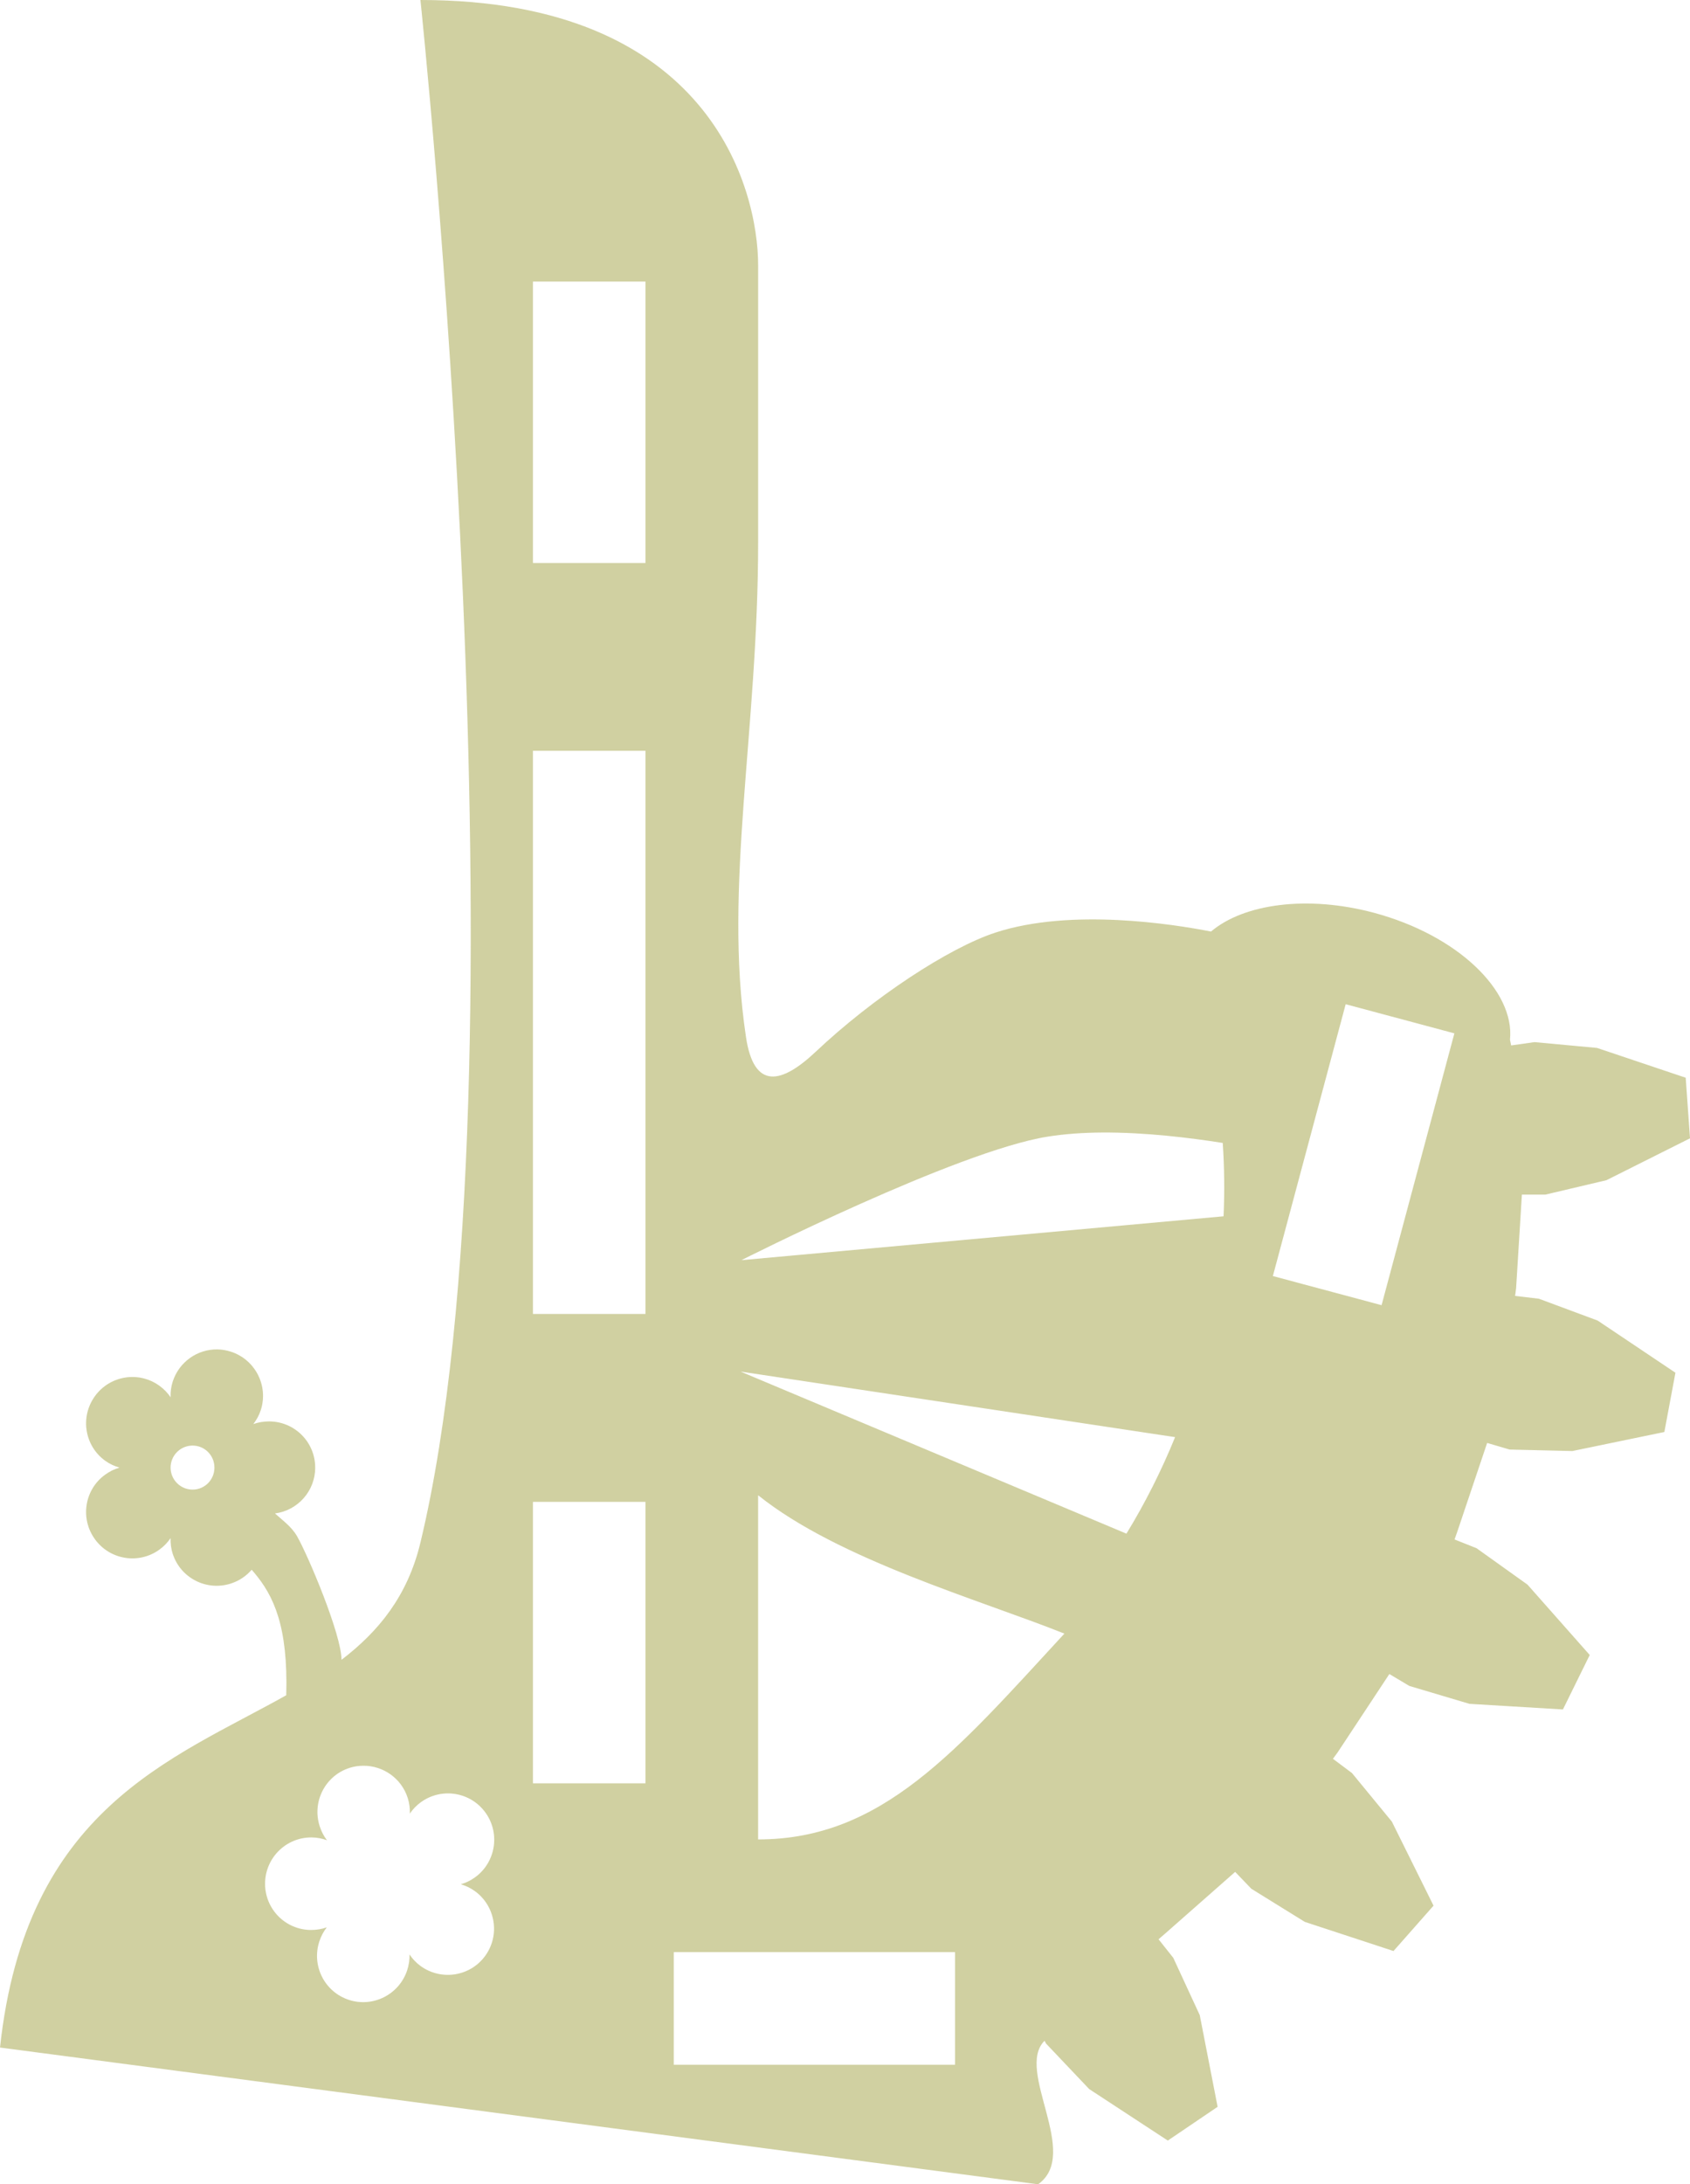 <?xml version="1.0" encoding="UTF-8" standalone="no"?>
<!-- Created with Inkscape (http://www.inkscape.org/) -->

<svg
   xmlns:dc="http://purl.org/dc/elements/1.1/"
   xmlns:cc="http://creativecommons.org/ns#"
   xmlns:rdf="http://www.w3.org/1999/02/22-rdf-syntax-ns#"
   xmlns:svg="http://www.w3.org/2000/svg"
   xmlns="http://www.w3.org/2000/svg"
   xmlns:sodipodi="http://sodipodi.sourceforge.net/DTD/sodipodi-0.dtd"
   xmlns:inkscape="http://www.inkscape.org/namespaces/inkscape"
   width="319.188"
   height="412.312"
   id="svg2"
   version="1.1"
   inkscape:version="0.48.5 r10040"
   sodipodi:docname="aufsteller-scheiden-2.svg">
  <sodipodi:namedview
     id="base"
     pagecolor="#ffffff"
     bordercolor="#666666"
     borderopacity="1.0"
     inkscape:pageopacity="0.0"
     inkscape:pageshadow="2"
     inkscape:zoom="1"
     inkscape:cx="-64.782901"
     inkscape:cy="201.25569"
     inkscape:document-units="mm"
     inkscape:current-layer="layer3"
     showgrid="false"
     inkscape:window-width="1367"
     inkscape:window-height="855"
     inkscape:window-x="0"
     inkscape:window-y="44"
     inkscape:window-maximized="0"
     inkscape:object-nodes="true"
     inkscape:snap-midpoints="true"
     inkscape:snap-object-midpoints="true"
     inkscape:snap-smooth-nodes="false"
     showguides="true"
     inkscape:guide-bbox="true"
     inkscape:object-paths="true"
     inkscape:snap-intersection-paths="true"
     inkscape:snap-nodes="true"
     fit-margin-top="0"
     fit-margin-left="0"
     fit-margin-right="0"
     fit-margin-bottom="0"
     units="mm">
    <sodipodi:guide
       orientation="0,1"
       position="1426.868,769.298"
       id="guide4510" />
    <sodipodi:guide
       orientation="0,1"
       position="1405.609,608.333"
       id="guide4516" />
    <sodipodi:guide
       orientation="0,1"
       position="1293.609,166.297"
       id="guide4518" />
    <sodipodi:guide
       orientation="1,0"
       position="1426.873,219.422"
       id="guide4637" />
  </sodipodi:namedview>
  <defs
     id="defs4">
    <inkscape:path-effect
       effect="spiro"
       id="path-effect4528"
       is_visible="true" />
    <inkscape:path-effect
       effect="spiro"
       id="path-effect4454"
       is_visible="true" />
    <inkscape:path-effect
       effect="spiro"
       id="path-effect4446"
       is_visible="true" />
    <inkscape:path-effect
       effect="spiro"
       id="path-effect4442"
       is_visible="true" />
  </defs>
  <g
     id="layer1"
     inkscape:groupmode="layer"
     inkscape:label="Layer 1"
     style="display:none"
     transform="translate(845.265,-457.766)">
    <path
       style="fill:#808000;fill-opacity:0.37;stroke:none"
       d="m 249.062,-61.562 -5.281,12.594 -1.5,9.094 0.25,3.375 -1.156,0.125 -13.562,1.812 -0.625,-3.312 -3.812,-8.375 -8.344,-10.844 -8.469,2.312 -1.875,13.5 0.906,9.156 1.125,3.25 -1.062,0.438 -12.656,5.219 -1.469,-3.094 -5.812,-7.094 -10.844,-8.219 -7.688,4.344 1.75,13.562 3.219,8.594 1.938,2.844 -0.906,0.688 L 158.281,-1.25 156.094,-3.844 148.656,-9.188 136,-14.375 129.75,-8.156 134.969,4.5 l 5.312,7.469 2.625,2.219 -0.719,0.906 -4.375,8.844 L 135.031,22 126.438,18.812 112.875,17.031 108.5,24.688 l 8.25,10.875 7.062,5.812 3.156,1.531 L 126.5,43.938 121.219,56.594 118,55.438 l -9.125,-0.906 -13.5,1.812 -2.312,8.531 10.844,8.375 8.344,3.75 3.406,0.656 -0.188,1.156 -1.812,13.625 -3.406,-0.312 -9.062,1.531 -12.594,5.25 0,8.781 12.594,5.281 9.062,1.5 3.469,-0.219 0.125,1.156 1.75,13.562 -3.344,0.594 -8.344,3.812 -10.844,8.375 2.312,8.469 13.5,1.875 9.125,-0.969 3.281,-1.156 0.438,1.156 5.188,12.656 -3.094,1.438 -7.062,5.812 -8.25,10.844 2.25,3.938 c -6.285,6.067 -11.492,11.789 -15.781,17.25 6.6e-4,-0.083 0,-0.167 0,-0.25 0,-17.016 -13.797,-30.812 -30.812,-30.812 -17.016,0 -30.812,13.797 -30.812,30.812 0,17.016 13.797,30.812 30.812,30.812 5.954,0 11.506,-1.669 16.219,-4.594 -3.61,11.288 -3.441,21.663 -2.062,30.5 1.838,11.783 4.894,20.985 4.625,30.75 -0.252,9.169 -2.924,19.559 -13.531,34.5 -3.569,0.045 -7.175,0.094 -10.844,0.094 l 0,42.312 -21.25,0 0,53.125 21.25,0 0,177.188 -21.25,0 0,53.156 21.25,0 0,53.125 0,10 389.781,0 0,-10 0,-141.719 21.25,0 0,-53.156 0,-53.156 -21.25,0 0,-31.719 c -112.269,0 -76.758,-55.218 -177.219,-87.406 l 1.062,-18.281 26.375,-17.344 10,13.875 11.094,-7.875 -7.156,-5.344 -4.656,2.5 -4.812,-6.094 34.469,-22.656 -0.25,1.875 2.375,1.375 3.312,-2.531 1.781,-2.188 0.469,-0.938 0.312,0.125 3.875,1.625 -0.344,0.969 -0.281,2.812 0.562,4.125 2.594,0.719 2.562,-3.312 1.188,-2.562 0.188,-1.031 0.344,0.031 4.156,0.562 -0.062,1.031 0.438,2.812 1.625,3.812 2.688,0 1.625,-3.812 0.469,-2.812 -0.094,-1.031 0.344,-0.062 4.156,-0.531 0.188,1.031 1.188,2.562 2.562,3.312 2.594,-0.719 0.562,-4.125 -0.281,-2.812 -0.344,-1 0.344,-0.125 3.875,-1.594 0.438,0.938 1.781,2.188 3.312,2.531 2.375,-1.375 -0.562,-4.125 -1,-2.625 -0.594,-0.875 0.312,-0.219 3.344,-2.562 0.656,0.812 2.281,1.625 3.875,1.594 1.906,-1.906 -1.594,-3.875 -1.625,-2.281 -0.812,-0.688 0.25,-0.281 2.562,-3.344 0.844,0.594 2.625,1 4.156,0.531 1.344,-2.344 -2.531,-3.312 -2.188,-1.781 -0.938,-0.469 0.156,-0.312 1.594,-3.875 1,0.344 2.781,0.281 4.156,-0.562 0.688,-2.594 -3.312,-2.562 -2.562,-1.188 -1.031,-0.188 0.062,-0.344 0.531,-4.188 1.062,0.094 2.781,-0.438 3.844,-1.625 0,-2.688 -3.844,-1.625 -2.781,-0.469 -1.062,0.094 -0.031,-0.375 -0.562,-4.156 1.031,-0.188 2.562,-1.156 3.312,-2.562 -0.688,-2.625 -4.156,-0.531 -2.781,0.281 -1,0.344 -0.156,-0.344 -1.594,-3.875 0.938,-0.438 2.188,-1.781 2.531,-3.344 -1.344,-2.344 -4.156,0.531 -2.625,1 -0.875,0.594 -0.219,-0.281 -2.562,-3.344 0.812,-0.656 1.625,-2.281 1.594,-3.875 -1.906,-1.906 -3.875,1.594 -2.281,1.625 -0.688,0.781 -0.281,-0.219 -3.344,-2.562 0.594,-0.844 1,-2.625 0.562,-4.156 -2.375,-1.344 -3.312,2.531 -1.781,2.156 L 382.188,195.5 381.875,195.344 378,193.75 l 0.344,-1 0.281,-2.781 -0.406,-3 2.25,0.844 13.5,1.75 4.438,-7.688 -8.25,-10.844 -7.125,-5.812 -3.094,-1.5 0.469,-1.031 5.281,-12.656 3.219,1.094 9.125,0.969 13.5,-1.875 2.312,-8.469 L 403,133.375 l -8.344,-3.812 -3.406,-0.656 0.188,-1.094 3.812,-11.625 3.406,0.281 9.062,-1.5 12.594,-5.281 0,-8.781 -12.594,-5.25 -9.062,-1.531 -3.469,0.25 -0.125,-1.156 -3.75,-15.562 L 394.656,77 403,73.25 l 10.844,-8.375 -2.312,-8.531 -13.5,-1.812 -9.125,0.906 L 385.625,56.594 385.188,55.5 380,42.844 l 3.031,-1.469 7.125,-5.812 8.25,-10.875 -4.438,-7.656 -13.5,1.781 L 371.875,22 369.031,23.938 368.375,23.031 360,12.125 362.625,9.969 367.938,2.5 l 5.219,-12.656 -6.25,-6.219 -12.656,5.188 -7.438,5.344 -2.25,2.594 -0.906,-0.719 -10.906,-8.344 1.938,-2.812 3.281,-8.594 1.75,-13.562 -7.688,-4.344 -10.844,8.219 -5.812,7.094 -1.5,3.156 -1.031,-0.5 -12.656,-5.25 1.125,-3.219 0.906,-9.156 -1.875,-13.5 -8.469,-2.312 -8.344,10.844 -3.812,8.375 -0.688,3.375 -1.094,-0.188 -13.625,-1.812 0.312,-3.375 -1.5,-9.094 -5.281,-12.594 -8.781,0 z m 120.031,244.188 2.781,1.938 3.125,1.188 -2.094,2.688 -1.188,2.562 -0.188,1.031 -0.344,-0.062 -4.156,-0.562 0.094,-1.031 -0.469,-2.781 -0.5,-1.156 2.938,-3.812 z m -227.812,4.531 5.625,7.25 -2.625,2.25 -5.312,7.469 L 133.75,216.781 140,223 l 12.656,-5.188 7.438,-5.344 2.25,-2.594 0.906,0.719 10.844,8.344 -1.938,2.781 -3.219,8.625 -1.75,13.5 7.688,4.406 10.844,-8.219 5.812,-7.156 1.5,-3.094 1.031,0.5 12.656,5.25 -1.125,3.219 -0.906,9.094 1.875,13.562 8.469,2.281 8.344,-10.812 3.812,-8.375 0.688,-3.375 1.094,0.156 6.812,0.906 -26.969,80.688 c -11.348,-1.66 -33.722,-2.112 -47.188,-1.969 2.525,-7.27 4.095,-14.143 4.406,-20.781 0.478,-10.197 -2.754,-20.611 -10.594,-27.312 -7.84,-6.702 -18.502,-9.281 -31.312,-9.438 -9.348,-0.115 -10.125,1.089 -22.656,3.594 -0.817,-3.826 -1.635,-7.377 -2.156,-10.719 -1.467,-9.403 -1.569,-16.98 4.75,-28.656 5.512,-10.185 16.595,-23.377 37.219,-40.438 z m 172.625,42.625 1.125,2.344 -1.844,0.781 0,2.688 3.844,1.625 2.156,0.344 2,2.469 0.281,2.062 -1.031,0.188 -2.562,1.188 -3.312,2.531 0.688,2.625 4.156,0.562 2.781,-0.281 1,-0.375 0.156,0.375 1.594,3.875 -0.969,0.438 -2.156,1.781 -2.531,3.312 1.344,2.344 4.156,-0.531 2.625,-1 0.875,-0.594 0.219,0.312 2.562,3.312 -0.812,0.688 -1.625,2.281 -0.312,0.781 -54.969,32.469 3.344,-56.875 2.406,-0.312 0.625,3.312 3.812,8.375 8.344,10.812 8.469,-2.281 1.875,-13.562 -0.906,-9.094 -1.125,-3.281 1.062,-0.406 12.656,-5.281 z m -190.031,54.875 c 9.964,0.122 15.388,2.293 17.75,4.312 2.362,2.019 3.463,4.277 3.188,10.156 -0.252,5.378 -2.32,13.175 -6.281,22.469 -16.406,0.728 -24.279,1.834 -43.781,2.562 6.506,-12.299 9.164,-23.351 9.438,-33.281 0.026,-0.928 0.04,-1.848 0.031,-2.75 12.18,-2.483 12.088,-3.469 19.656,-3.469 z m -12.156,397.875 88.594,0 0,21.25 -88.594,0 0,-21.25 z m 194.906,0 88.562,0 0,21.25 -88.562,0 0,-21.25 z"
       id="rect2985"
       inkscape:connector-curvature="0" />
    <path
       style="fill:#808000;fill-opacity:0.37;stroke:none"
       d="m 560.344,314.031 c 0,0 21.38,202.131 0,291.188 -2.422,10.089 -7.9,16.774 -14.906,22.125 -0.228,-3.218 -0.653,-6.128 -1.281,-8.75 6.736,-4.935 11.68,-14.988 14.906,-29.969 -8.727,3.114 -14.586,10.4 -18.406,20.656 -1.08,-1.977 -2.308,-3.725 -3.625,-5.281 -1.366,-1.614 -2.774,-3.012 -4.156,-4.281 4.283,-0.559 7.594,-4.22 7.594,-8.656 0,-4.824 -3.895,-8.719 -8.719,-8.719 -1.033,0 -2.049,0.171 -2.969,0.5 0.598,-0.774 1.087,-1.641 1.406,-2.625 1.491,-4.588 -1.037,-9.541 -5.625,-11.031 -0.86,-0.28 -1.735,-0.427 -2.594,-0.438 -3.722,-0.047 -7.195,2.335 -8.406,6.062 -0.321,0.988 -0.437,1.987 -0.406,2.969 -0.552,-0.813 -1.252,-1.545 -2.094,-2.156 -3.903,-2.836 -9.352,-1.965 -12.188,1.938 -2.836,3.903 -1.997,9.352 1.906,12.188 0.843,0.612 1.773,1.039 2.719,1.312 -0.946,0.274 -1.876,0.731 -2.719,1.344 -3.903,2.836 -4.742,8.285 -1.906,12.188 2.836,3.903 8.285,4.773 12.188,1.938 0.841,-0.611 1.541,-1.343 2.094,-2.156 -0.031,0.981 0.085,1.981 0.406,2.969 1.491,4.588 6.412,7.085 11,5.594 1.574,-0.511 2.899,-1.427 3.906,-2.594 0.146,0.162 0.297,0.335 0.438,0.5 3.684,4.354 6.467,10.118 6.094,23.188 -21.596,12.13 -49.195,21.368 -54.062,66.5 L 677,726.344 c 8.138,-5.767 -4.401,-21.484 1.219,-27.094 l 0.281,0.531 8.156,8.594 14.844,9.719 9.406,-6.375 -3.375,-17.312 -5,-10.812 -2.781,-3.5 1.125,-0.969 13.344,-11.75 3.062,3.188 10.094,6.25 16.75,5.5 7.562,-8.562 -7.875,-15.875 -7.531,-9.156 -3.594,-2.688 0.875,-1.188 9.781,-14.812 3.781,2.25 11.344,3.375 17.656,1.062 5.062,-10.281 -11.75,-13.281 -9.625,-6.875 -4.156,-1.656 0.5,-1.406 5.656,-16.812 4.25,1.25 11.844,0.281 17.375,-3.594 2.094,-11.188 -14.688,-9.844 -11.094,-4.125 -4.5,-0.531 0.188,-1.438 1.094,-17.688 4.438,0 11.531,-2.719 15.781,-7.906 -0.812,-11.438 -16.75,-5.625 -11.812,-1.094 -4.406,0.625 -0.219,-1.062 c 0.955,-9.33 -10.016,-19.778 -25.656,-23.969 -12.604,-3.377 -24.618,-1.711 -30.812,3.531 -7.097,-1.393 -26.431,-4.463 -40.688,0.188 -8.86,2.89 -23.197,12.327 -34,22.531 -6.392,6.014 -11.667,7.314 -13.156,-2.906 -4.247,-28.389 2.312,-57.528 2.312,-93.406 l 0,-52.125 c 0,-14.581 -9.186,-50.125 -63.781,-50.125 z M 691.688,495.812 c 5.725,-0.083 10.518,0.693 13.75,1.438 -0.231,3.44 2.084,7.228 2.844,10.062 1.104,4.334 1.966,8.686 2.594,13.031 -8.121,-1.516 -23.408,-3.758 -35.469,-1.875 C 658.231,521.15 617,542.031 617,542.031 c 0,0 40.104,-37.612 58.562,-43.594 5.768,-1.869 11.268,-2.554 16.125,-2.625 z m -2.656,32 c 8.23,-0.053 16.733,1.003 22.844,1.969 0.311,4.633 0.36,9.261 0.156,13.844 l -91.062,8.281 c 0,0 40.653,-20.573 57.812,-23.312 3.217,-0.514 6.717,-0.759 10.25,-0.781 z m 22.062,26.562 c -0.93,7.067 -2.467,13.997 -4.562,20.75 L 622.25,562.438 711.094,554.375 z m -90.281,18.562 82.062,12.375 c -2.569,6.306 -5.633,12.407 -9.188,18.219 L 620.812,572.938 z M 622.5,585.219 687.625,612.5 c -14.31,25.206 -40.086,48.75 -63.5,48.75 l 0,-64.969 c 0,-4.206 -0.646,-7.8 -1.625,-11.062 z m -105.188,1.688 c 2.293,0 4.125,1.863 4.125,4.156 0,2.293 -1.832,4.156 -4.125,4.156 -2.293,0 -4.156,-1.863 -4.156,-4.156 0,-2.293 1.863,-4.156 4.156,-4.156 z"
       id="rect3825"
       inkscape:connector-curvature="0" />
    <rect
       y="455.75"
       x="581.609"
       height="106.312"
       width="21.25"
       id="rect3819"
       style="fill:#808000;fill-opacity:0.37;stroke:none" />
    <rect
       style="fill:#808000;fill-opacity:0.37;stroke:none"
       id="rect3821"
       width="21.25"
       height="53.125"
       x="581.609"
       y="367.188" />
    <rect
       y="597.531"
       x="581.609"
       height="53.125"
       width="21.25"
       id="rect3823"
       style="fill:#808000;fill-opacity:0.37;stroke:none" />
    <path
       style="fill:#808000;fill-opacity:0.37;stroke:none"
       d="m 111.719,748.25 0,21.25 c -3.602,3.731 -8.555,6.121 -13.719,6.594 -5.039,0.461 -10.164,-0.829 -15.156,0 -3.448,0.573 -6.661,2.128 -9.594,4.031 -5.158,3.347 -11.355,6.798 -14.688,11.969 -0.626,0.971 0.545,2.982 0,4 l -10.625,0 0,15.938 -10.625,0 0,21.25 10.625,0 0,15.938 10.625,0 c 0.71,0.333 -0.686,5.621 0,6 9.454,5.227 18.598,9.778 20.75,20.375 0.579,2.85 0.821,5.739 1.375,8.594 0.554,2.855 1.435,5.718 3.156,8.062 1.523,2.075 3.67,3.677 6.062,4.625 2.392,0.948 5.009,1.255 7.562,0.938 2.833,-0.353 5.539,-1.452 8.031,-2.844 2.493,-1.392 4.799,-3.094 7.125,-4.75 7.679,-5.467 15.932,-10.668 25.25,-12.094 4.608,-0.705 9.308,-0.458 13.969,-0.406 4.661,0.052 9.402,-0.118 13.812,-1.625 2.072,-0.708 4.035,-1.706 6.062,-2.531 3.381,-1.377 6.982,-2.299 10.625,-2.531 6.291,-0.402 12.671,1.318 17.938,4.781 2.301,4.787 3.427,10.129 3.25,15.438 -0.076,2.284 -0.363,4.531 -0.5,6.812 -0.137,2.281 -0.119,4.613 0.5,6.812 0.705,2.504 2.173,4.774 4.062,6.562 2.667,2.524 6.162,4.065 9.75,4.844 3.588,0.779 7.268,0.842 10.938,0.719 7.757,-0.26 15.602,-1.326 23.25,0 7.899,1.369 15.244,5.242 23.219,6.062 1.175,0.121 2.394,0.174 3.562,0 2.369,-0.352 4.539,-1.659 6.031,-3.531 1.813,-2.275 2.559,-5.205 3.469,-7.969 0.455,-1.382 0.953,-2.745 1.688,-4 0.735,-1.255 1.713,-2.402 2.938,-3.188 1.939,-1.244 4.32,-1.505 6.562,-2.031 1.65,-0.387 3.283,-0.944 4.719,-1.844 1.436,-0.9 2.685,-2.139 3.375,-3.688 0.876,-1.964 0.798,-4.23 0.406,-6.344 -0.392,-2.114 -1.098,-4.189 -1.438,-6.312 -0.445,-2.784 -0.263,-5.638 0.531,-8.344 2.533,-4.372 7.134,-7.524 12.125,-8.312 3.328,-0.526 6.752,-0.032 9.969,0.969 3.217,1 6.247,2.506 9.219,4.094 2.658,1.42 5.27,2.899 8.062,4.031 3.226,1.308 6.667,2.132 10.125,2.531 3.685,0.425 7.387,0.372 11.094,0.5 4.212,0.145 8.443,0.517 12.625,0 4.19,-0.518 8.225,-1.914 12.125,-3.531 6.68,-2.771 13.058,-6.203 19.688,-9.094 2.597,-1.132 5.281,-2.197 8.094,-2.531 3.213,-0.381 6.461,0.192 9.594,1 2.85,0.735 5.713,1.673 8.656,1.625 1.471,-0.024 2.957,-0.296 4.281,-0.938 1.031,-2.9 5.577,-3.903 6.094,-6.938 0.21,-1.915 -1.047,-8.382 0,-10 l 10.625,0 0,-15.938 -10.625,0 0,-21.25 10.625,0 0,-15.938 -10.625,0 c -0.867,-0.716 0.866,-7.283 0,-8 -4.729,-3.916 -12.043,-1.993 -16.75,-5.938 -0.674,-0.565 -1.346,-1.131 -2.094,-1.594 -0.748,-0.463 -1.596,-0.829 -2.469,-0.938 -1.256,-0.157 -2.5,0.219 -3.688,0.656 -1.188,0.438 -2.37,0.929 -3.625,1.094 -1.35,0.178 -2.76,-0.059 -3.969,-0.688 -1.208,-0.629 -2.204,-1.642 -2.844,-2.844 -0.275,-0.517 -0.485,-1.057 -0.781,-1.562 -0.297,-0.505 -0.711,-0.99 -1.25,-1.219 -0.397,-0.168 -0.823,-0.192 -1.25,-0.25 -1.728,-0.235 -3.342,-0.99 -4.844,-1.875 -1.502,-0.885 -2.93,-1.898 -4.5,-2.656 -1.255,-0.607 -2.584,-1.067 -3.781,-1.781 -0.162,-0.097 -0.35,-0.197 -0.531,-0.25 -0.164,-0.048 -0.337,-0.053 -0.5,0 -0.108,0.035 -0.201,0.106 -0.281,0.188 l 0,-20.188 -88.562,0 0,21.25 -106.312,0 0,-21.25 -88.594,0 z m 115.156,127.562 53.125,0 0,21.25 -53.125,0 0,-21.25 z"
       id="rect3835"
       inkscape:connector-curvature="0" />
    <rect
       transform="matrix(0,-1,1,0,0,0)"
       y="608.194"
       x="-703.766"
       height="53.125"
       width="21.25"
       id="rect3853"
       style="fill:#808000;fill-opacity:0.37;stroke:none" />
    <path
       inkscape:connector-curvature="0"
       id="path4301"
       d="m 633.828,1198.008 6.812,-16.312 1.969,-11.75 -0.312,-4.375 1.5,-0.156 17.531,-2.375 0.781,4.312 4.938,10.812 10.844,14.031 10.969,-2.969 2.438,-17.469 -1.188,-11.844 -1.5,-4.219 1.406,-0.562 16.406,-6.75 1.875,4 7.531,9.188 14.031,10.656 9.938,-5.656 -2.281,-17.562 -4.156,-11.125 -2.5,-3.688 1.188,-0.844 14.094,-10.812 2.844,3.344 9.625,6.906 16.375,6.75 8.094,-8.062 -6.75,-16.406 -6.906,-9.625 -3.375,-2.906 0.938,-1.188 10.844,-14.031 3.594,2.531 11.125,4.156 17.562,2.25 5.625,-9.875 -10.656,-14.094 -9.156,-7.531 -4.094,-1.969 0.656,-1.312 6.812,-16.375 4.156,1.469 11.812,1.188 17.5,-2.344 2.969,-11.062 -14.031,-10.812 -10.812,-4.875 -4.375,-0.844 0.219,-1.5 2.344,-17.625 4.406,0.375 11.75,-1.938 16.312,-6.844 0,-5.625 -88.156,0 c 0,69.179 -56.071,125.25 -125.25,125.25 l 0,88.094 5.688,0 z"
       style="fill:#808000;fill-opacity:0.37;stroke:none" />
    <path
       style="fill:#808000;fill-opacity:0.37;stroke:none"
       d="m 182.969,974.562 c 0,69.825 -56.613,126.438 -126.438,126.438 l -10.625,0 0,15.938 -10.625,0 0,21.25 10.625,0 0,15.938 10.625,0 c 22.692,28.374 16.716,1.39 33.219,-1.094 l 0.781,4.313 4.938,10.812 10.812,14.031 10.969,-2.969 2.438,-17.563 -1.188,-11.75 -1.5,-4.25 1.438,-0.531 16.375,-6.812 1.875,3.969 7.531,9.25 14.031,10.688 9.938,-5.75 -2.25,-17.469 -4.25,-11.125 -2.5,-3.688 1.25,-0.844 14.094,-10.844 2.844,3.375 9.625,6.906 16.375,6.75 8.094,-8.094 -6.75,-16.375 -6.906,-9.625 -3.375,-2.906 0.969,-1.187 10.812,-14.094 3.594,2.5 11.125,4.219 17.5,2.281 5.719,-9.938 -10.656,-14.031 -9.25,-7.531 -4,-1.969 0.625,-1.312 6.812,-16.406 4.156,1.406 11.844,1.281 7.75,-1.094 7.75,1.094 11.844,-1.281 4.219,-1.469 0.562,1.469 6.75,16.406 -4,1.875 -9.188,7.531 -10.656,14.031 5.656,9.938 17.531,-2.281 11.156,-4.219 3.656,-2.5 0.875,1.25 10.812,14.031 -3.375,2.906 -6.875,9.625 -6.75,16.375 8.062,8.094 16.375,-6.75 9.656,-6.906 2.906,-3.375 1.156,0.938 14.031,10.844 -2.5,3.594 -4.156,11.125 -2.281,17.469 9.969,5.75 14.031,-10.688 7.531,-9.25 1.938,-3.969 1.344,0.625 16.375,6.812 -1.469,4.156 -1.188,11.75 2.438,17.563 10.969,2.969 10.812,-14.031 4.938,-10.812 0.875,-4.375 c 13.927,-24.121 16.793,29.356 33.094,1.156 l 10.625,0 0,-15.938 -10.625,0 0,-21.25 10.625,0 0,-15.938 -10.625,0 C 376.488,1101 319.875,1044.387 319.875,974.562 l -136.906,0 z m 68.469,12.906 9.562,1.594 4.469,-0.312 0.156,1.5 2.25,17.531 -4.281,0.781 -10.844,4.969 -1.312,1.031 -1.344,-1.031 -10.812,-4.937 -4.375,-0.875 0.219,-1.406 2.344,-17.656 4.406,0.406 9.562,-1.594 z"
       id="rect3869"
       inkscape:connector-curvature="0" />
    <rect
       transform="matrix(0,-1,1,0,0,0)"
       y="224.87"
       x="-974.561"
       height="53.125"
       width="21.25"
       id="rect3871"
       style="fill:#808000;fill-opacity:0.37;stroke:none" />
    <path
       style="fill:#808000;fill-opacity:0.37;stroke:none"
       d="m 163.062,347.75 -1.75,4.188 -0.5,3.031 0.094,1.125 -0.375,0.031 -4.531,0.625 -0.188,-1.125 -1.281,-2.781 -2.781,-3.594 -2.812,0.781 -0.625,4.469 0.312,3.031 0.375,1.094 -0.344,0.156 -4.219,1.719 -0.469,-1.031 -1.938,-2.344 -3.625,-2.75 -2.531,1.469 0.562,4.5 1.062,2.844 0.656,0.969 -0.312,0.219 -3.625,2.781 -0.719,-0.875 -2.469,-1.781 -4.219,-1.719 -2.062,2.062 1.719,4.219 1.781,2.469 0.875,0.75 -0.25,0.312 -2.781,3.594 -0.906,-0.656 -2.875,-1.062 -4.5,-0.594 -1.438,2.562 2.719,3.625 2.344,1.906 1.062,0.531 -0.156,0.312 -1.75,4.219 -1.062,-0.375 -3.062,-0.312 -4.469,0.594 -0.781,2.844 3.625,2.781 2.75,1.25 1.156,0.219 -0.062,0.375 -0.625,4.531 -1.125,-0.094 -3,0.5 -4.188,1.75 0,2.938 4.188,1.75 3,0.5 1.156,-0.094 0.031,0.375 0.594,4.531 -1.125,0.188 -2.75,1.281 -3.625,2.781 0.781,2.812 4.469,0.625 3.062,-0.344 1.062,-0.375 0.156,0.375 1.719,4.219 -1.031,0.5 -2.344,1.906 -2.719,3.625 1.438,2.531 4.5,-0.562 2.875,-1.094 0.938,-0.656 0.219,0.344 2.781,3.594 -0.875,0.75 -1.781,2.469 -1.719,4.219 2.062,2.062 4.219,-1.719 2.469,-1.781 0.75,-0.875 0.312,0.25 3.594,2.781 -0.656,0.906 -1.062,2.875 -0.562,4.5 2.531,1.469 3.625,-2.75 1.938,-2.375 0.5,-1.031 0.344,0.156 4.188,1.75 -0.375,1.062 -0.312,3.031 0.625,4.5 2.812,0.781 2.781,-3.594 1.281,-2.781 0.219,-1.125 0.375,0.062 4.5,0.594 -0.094,1.125 0.5,3.031 1.75,4.156 2.938,0 1.75,-4.156 0.5,-3.031 -0.094,-1.156 0.406,-0.031 4.5,-0.594 0.188,1.125 1.281,2.781 2.781,3.594 2.812,-0.781 0.625,-4.5 -0.312,-3.031 -0.375,-1.062 0.375,-0.156 4.188,-1.75 0.5,1.031 1.938,2.375 3.594,2.75 2.562,-1.469 -0.594,-4.5 -1.094,-2.875 -0.625,-0.938 0.312,-0.219 3.625,-2.781 0.719,0.875 2.469,1.781 3.531,1.438 1.688,-0.719 0.531,-0.531 -0.25,-0.219 -3.625,-2.781 -1.875,-1.438 0.625,-2.281 0.781,-2.844 0.594,-2.281 2.344,-0.312 4.5,-0.594 0.406,-0.062 0.406,0.031 0,-0.031 -0.312,-0.25 -0.25,-0.344 -2.75,-3.625 -1.406,-1.875 1.156,-2.031 1.469,-2.531 1.156,-2.062 2.375,0.312 4.5,0.594 0.406,0.031 0.375,0.156 0.125,0.031 -0.062,-0.062 -0.25,-0.344 -0.156,-0.375 -1.625,-3.906 -0.969,-0.438 -1.125,-0.219 0.062,-0.344 0.594,-4.531 1.125,0.094 2.719,-0.438 0.344,-0.344 1.656,-1.688 1.531,0.625 0.969,-0.406 0,-2.938 -4.188,-1.75 -3.031,-0.5 -1.156,0.094 -0.031,-0.406 -0.594,-4.5 1.125,-0.219 2.781,-1.25 3.594,-2.781 -0.781,-2.812 -4.469,-0.625 -3.031,0.312 -1.094,0.375 -0.156,-0.375 -1.719,-4.188 1,-0.5 2.375,-1.906 2.75,-3.625 -1.469,-2.531 -4.5,0.562 -2.844,1.062 -0.969,0.656 -0.219,-0.312 -2.781,-3.625 0.875,-0.719 1.781,-2.469 1.719,-4.219 -2.062,-2.062 -4.219,1.719 -2.469,1.781 -0.75,0.875 -0.312,-0.25 -3.594,-2.781 0.625,-0.938 1.094,-2.844 0.594,-4.5 -2.562,-1.469 -3.594,2.75 -1.938,2.344 -0.5,1.062 -0.344,-0.156 -4.219,-1.75 0.375,-1.062 0.312,-3.062 -0.625,-4.469 -2.812,-0.781 -2.781,3.594 -1.281,2.781 -0.219,1.125 -0.344,-0.062 -4.531,-0.594 0.094,-1.125 -0.5,-3.031 -1.75,-4.188 -2.938,0 z m 46.469,76.969 0.406,0.531 0.469,0.375 -0.438,-0.562 -0.438,-0.344 z"
       id="path3979"
       inkscape:connector-curvature="0" />
    <path
       inkscape:connector-curvature="0"
       id="path3981"
       d="m 253.927,392.979 -1.751,4.186 -0.503,3.019 0.081,1.127 -0.382,0.04 -4.509,0.604 -0.201,-1.107 -1.268,-2.778 -2.778,-3.603 -2.818,0.765 -0.624,4.488 0.302,3.039 0.382,1.087 -0.362,0.141 -4.207,1.731 -0.483,-1.026 -1.932,-2.355 -3.603,-2.737 -2.556,1.449 0.584,4.509 1.067,2.858 0.644,0.946 -0.302,0.221 -3.623,2.778 -0.725,-0.865 -2.476,-1.771 -4.207,-1.731 -2.073,2.073 1.731,4.207 1.771,2.476 0.865,0.745 -0.242,0.302 -2.778,3.603 -0.926,-0.644 -2.858,-1.067 -4.509,-0.584 -1.449,2.536 2.737,3.623 2.355,1.932 1.047,0.503 -0.161,0.342 -1.751,4.207 -1.067,-0.382 -3.039,-0.302 -4.488,0.604 -0.765,2.838 3.603,2.778 2.778,1.248 1.127,0.221 -0.06,0.382 -0.604,4.529 -1.127,-0.101 -3.019,0.503 -4.187,1.751 0,2.918 4.187,1.751 3.019,0.503 1.147,-0.081 0.04,0.382 0.584,4.509 -1.107,0.201 -2.778,1.268 -3.603,2.778 0.765,2.818 4.488,0.624 3.039,-0.322 1.087,-0.382 0.141,0.382 1.731,4.207 -1.026,0.483 -2.355,1.932 -2.737,3.603 1.449,2.556 4.509,-0.584 2.858,-1.087 0.946,-0.644 0.221,0.322 2.778,3.603 -0.865,0.745 -1.771,2.476 -1.731,4.207 2.073,2.073 4.207,-1.731 2.476,-1.771 0.745,-0.865 0.302,0.242 3.603,2.778 -0.644,0.926 -1.067,2.858 -0.584,4.488 2.556,1.469 3.603,-2.737 1.932,-2.375 0.503,-1.027 0.342,0.161 4.207,1.751 -0.382,1.067 -0.302,3.019 0.624,4.509 2.818,0.765 2.778,-3.603 1.268,-2.778 0.221,-1.127 0.362,0.061 4.529,0.604 -0.101,1.127 0.503,3.019 1.751,4.166 2.918,0 1.751,-4.166 0.503,-3.019 -0.081,-1.147 0.382,-0.04 4.509,-0.584 0.201,1.107 1.268,2.778 2.778,3.603 2.818,-0.765 0.624,-4.509 -0.302,-3.019 -0.382,-1.087 0.362,-0.141 4.207,-1.751 0.483,1.027 1.932,2.375 3.603,2.737 2.556,-1.469 -0.584,-4.488 -1.087,-2.858 -0.644,-0.946 0.322,-0.221 3.623,-2.778 0.725,0.865 2.476,1.771 4.207,1.731 2.073,-2.073 -1.731,-4.207 -1.771,-2.476 -0.865,-0.745 0.242,-0.302 2.778,-3.623 0.926,0.644 2.858,1.087 4.488,0.584 1.469,-2.556 -2.737,-3.603 -2.375,-1.932 -1.027,-0.503 0.161,-0.342 1.751,-4.207 1.067,0.362 3.039,0.322 4.488,-0.624 0.765,-2.818 -3.603,-2.778 -2.778,-1.268 -1.127,-0.221 0.06,-0.362 0.604,-4.529 1.127,0.101 3.019,-0.503 4.187,-1.751 0,-2.918 -4.187,-1.751 -3.019,-0.503 -1.147,0.081 -0.04,-0.382 -0.584,-4.509 1.107,-0.221 2.778,-1.248 3.603,-2.778 -0.765,-2.838 -4.488,-0.604 -3.039,0.302 -1.087,0.382 -0.141,-0.362 -1.731,-4.207 1.006,-0.483 2.375,-1.932 2.737,-3.623 -1.469,-2.536 -4.488,0.584 -2.858,1.067 -0.946,0.644 -0.221,-0.302 -2.778,-3.623 0.865,-0.725 1.771,-2.476 1.731,-4.207 -2.073,-2.073 -4.207,1.731 -2.476,1.771 -0.745,0.865 -0.302,-0.242 -3.623,-2.778 0.644,-0.926 1.087,-2.858 0.584,-4.509 -2.556,-1.449 -3.603,2.737 -1.932,2.355 -0.503,1.047 -0.342,-0.161 -4.207,-1.751 0.382,-1.067 0.302,-3.039 -0.624,-4.488 -2.818,-0.765 -2.778,3.603 -1.268,2.778 -0.221,1.127 -0.362,-0.06 -4.529,-0.604 0.101,-1.127 -0.503,-3.019 -1.751,-4.186 -2.918,0 z"
       style="fill:#808000;fill-opacity:0.37;stroke:none" />
    <path
       style="font-size:medium;font-style:normal;font-variant:normal;font-weight:normal;font-stretch:normal;text-indent:0;text-align:start;text-decoration:none;line-height:normal;letter-spacing:normal;word-spacing:normal;text-transform:none;direction:ltr;block-progression:tb;writing-mode:lr-tb;text-anchor:start;baseline-shift:baseline;color:#000000;fill:#000000;fill-opacity:1;stroke:none;stroke-width:17.717;marker:none;visibility:visible;display:inline;overflow:visible;enable-background:accumulate;font-family:Sans;-inkscape-font-specification:Sans"
       d="m 132.293,445.564 -0.062,0.062 -0.344,0.25 -0.375,0.156 -2.906,1.188 c -3.099,10.527 -3.075,18.406 -2.074,27.905 2.43,23.062 14.884,41.921 27.344,59.031 12.46,17.11 21.029,28.832 26.281,44.125 0.97,2.825 1.73,5.616 2.25,8.438 3.816,-7.273 7.965,-13.902 12.25,-20.031 -7.284,-17.173 -15.586,-28.036 -26.438,-42.938 -12.058,-16.558 -22.2,-32.794 -24.062,-50.469 -0.631,-5.993 -1.256,-10.176 0.23,-16.936 l -0.438,-3.125 -0.062,-0.438 0.031,-0.406 -0.281,0.312 -0.312,0.25 -3.625,2.75 -1.906,1.438 -2.031,-1.188 -2.531,-1.469 -2.031,-1.188 0.281,-2.312 0.562,-4.5 0.062,-0.406 0.156,-0.375 z m 129.832,57.28 -0.031,0.125 -0.062,0.406 -0.156,0.375 -1.75,4.188 -0.938,2.156 -2.344,0 -2.906,0 -2.375,0 -0.312,-0.719 c -3.835,8.79 -10.059,15.116 -17.875,24.219 -10.053,11.707 -22.528,22.557 -33.906,39.031 -0.06,0.086 -0.128,0.163 -0.188,0.25 -2.857,4.15 -5.655,8.537 -8.312,13.188 -0.703,1.23 -1.379,2.482 -2.062,3.75 -0.663,1.23 -1.325,2.482 -1.969,3.75 -0.021,0.042 -0.041,0.083 -0.062,0.125 0.001,0.01 -10e-4,0.021 0,0.031 -4.373,8.637 -8.257,18.164 -11.375,28.781 8.031,-1.234 16.383,-2.003 24.969,-2.281 2.728,-7.642 3.998,-15.082 4.031,-22.25 12.232,-22.651 28.331,-36.562 42.312,-52.844 10.131,-11.797 19.299,-21.941 23.719,-37 l -1.438,0.375 -2.281,0.625 -1.469,-1.875 -2.781,-3.594 -0.25,-0.344 -0.156,-0.375 z"
       id="path3985"
       inkscape:connector-curvature="0"
       sodipodi:nodetypes="cccccsssccssccccccccccccccccccccccccccsccssccccccscccccccc" />
    <path
       sodipodi:type="arc"
       style="fill:#800000;fill-opacity:0.37;stroke:none"
       id="path4038"
       sodipodi:cx="362.13968"
       sodipodi:cy="384.65134"
       sodipodi:rx="6.5659914"
       sodipodi:ry="6.5659914"
       d="m 368.706,384.651 c 0,3.626 -2.94,6.566 -6.566,6.566 -3.626,0 -6.566,-2.94 -6.566,-6.566 0,-3.626 2.94,-6.566 6.566,-6.566 3.626,0 6.566,2.94 6.566,6.566 z"
       transform="matrix(1.653,0,0,1.653,-303.204,-36.137)" />
    <path
       transform="matrix(1.653,0,0,1.653,-263.303,-127.304)"
       d="m 368.706,384.651 c 0,3.626 -2.94,6.566 -6.566,6.566 -3.626,0 -6.566,-2.94 -6.566,-6.566 0,-3.626 2.94,-6.566 6.566,-6.566 3.626,0 6.566,2.94 6.566,6.566 z"
       sodipodi:ry="6.5659914"
       sodipodi:rx="6.5659914"
       sodipodi:cy="384.65134"
       sodipodi:cx="362.13968"
       id="path4066"
       style="fill:#800000;fill-opacity:0.37;stroke:none"
       sodipodi:type="arc" />
    <path
       sodipodi:type="arc"
       style="fill:#800000;fill-opacity:0.37;stroke:none"
       id="path4068"
       sodipodi:cx="362.13968"
       sodipodi:cy="384.65134"
       sodipodi:rx="6.5659914"
       sodipodi:ry="6.5659914"
       d="m 368.706,384.651 c 0,3.626 -2.94,6.566 -6.566,6.566 -3.626,0 -6.566,-2.94 -6.566,-6.566 0,-3.626 2.94,-6.566 6.566,-6.566 3.626,0 6.566,2.94 6.566,6.566 z"
       transform="matrix(1.653,0,0,1.653,-196.886,-63.159)" />
    <path
       transform="matrix(1.653,0,0,1.653,-243.353,-165.184)"
       d="m 368.706,384.651 c 0,3.626 -2.94,6.566 -6.566,6.566 -3.626,0 -6.566,-2.94 -6.566,-6.566 0,-3.626 2.94,-6.566 6.566,-6.566 3.626,0 6.566,2.94 6.566,6.566 z"
       sodipodi:ry="6.5659914"
       sodipodi:rx="6.5659914"
       sodipodi:cy="384.65134"
       sodipodi:cx="362.13968"
       id="path4070"
       style="fill:#800000;fill-opacity:0.37;stroke:none"
       sodipodi:type="arc" />
    <path
       sodipodi:type="arc"
       style="fill:#800000;fill-opacity:0.37;stroke:none"
       id="path4072"
       sodipodi:cx="362.13968"
       sodipodi:cy="384.65134"
       sodipodi:rx="6.5659914"
       sodipodi:ry="6.5659914"
       d="m 368.706,384.651 c 0,3.626 -2.94,6.566 -6.566,6.566 -3.626,0 -6.566,-2.94 -6.566,-6.566 0,-3.626 2.94,-6.566 6.566,-6.566 3.626,0 6.566,2.94 6.566,6.566 z"
       transform="matrix(1.653,0,0,1.653,-425.652,-135.678)" />
    <path
       transform="matrix(1.653,0,0,1.653,-433.198,-81.461)"
       d="m 368.706,384.651 c 0,3.626 -2.94,6.566 -6.566,6.566 -3.626,0 -6.566,-2.94 -6.566,-6.566 0,-3.626 2.94,-6.566 6.566,-6.566 3.626,0 6.566,2.94 6.566,6.566 z"
       sodipodi:ry="6.5659914"
       sodipodi:rx="6.5659914"
       sodipodi:cy="384.65134"
       sodipodi:cx="362.13968"
       id="path4074"
       style="fill:#800000;fill-opacity:0.37;stroke:none"
       sodipodi:type="arc" />
    <path
       sodipodi:type="arc"
       style="fill:#800000;fill-opacity:0.37;stroke:none"
       id="path4076"
       sodipodi:cx="362.13968"
       sodipodi:cy="384.65134"
       sodipodi:rx="6.5659914"
       sodipodi:ry="6.5659914"
       d="m 368.706,384.651 c 0,3.626 -2.94,6.566 -6.566,6.566 -3.626,0 -6.566,-2.94 -6.566,-6.566 0,-3.626 2.94,-6.566 6.566,-6.566 3.626,0 6.566,2.94 6.566,6.566 z"
       transform="matrix(1.653,0,0,1.653,-507.127,-201.104)" />
    <path
       style="font-size:medium;font-style:normal;font-variant:normal;font-weight:normal;font-stretch:normal;text-indent:0;text-align:start;text-decoration:none;line-height:normal;letter-spacing:normal;word-spacing:normal;text-transform:none;direction:ltr;block-progression:tb;writing-mode:lr-tb;text-anchor:start;baseline-shift:baseline;color:#000000;fill:#000000;fill-opacity:1;fill-rule:nonzero;stroke:none;stroke-width:5.408;marker:none;visibility:visible;display:inline;overflow:visible;enable-background:accumulate;font-family:Sans;-inkscape-font-specification:Sans"
       d="m 202.956,625.905 0.077,7.502 4.524,-0.043 0.039,0 0.039,0 5.955,0.087 0,-0.043 5.761,0.26 0.077,0 0.889,0.087 0.425,-7.502 -0.967,-0.087 -0.039,0 -0.039,0 -5.955,-0.217 -0.039,-0.043 -0.039,0 -6.032,-0.043 -0.039,0 -0.039,0 z m -13.417,0.694 -0.039,0 -0.039,0 -5.8,0.607 -0.039,0 -0.039,0 -5.645,0.737 -0.077,0 -0.039,0 -1.508,0.217 0.967,7.459 1.392,-0.217 5.607,-0.737 0.077,0 5.607,-0.564 0.077,0 4.408,-0.347 -0.425,-7.459 z m 39.44,7.893 1.856,0.173 0.077,0 5.568,0.737 0,-0.043 5.491,0.911 0,-0.043 4.137,0.824 1.121,-7.416 -4.253,-0.781 -0.039,-0.043 -0.039,0 -5.568,-0.867 -0.039,0 -0.039,0 -5.684,-0.737 -0.039,0 -0.039,0 -1.895,-0.217 z m -62.253,-4.64 -0.039,0.043 -0.039,0 -5.336,1.171 -0.039,0 -0.039,0 -5.181,1.344 -0.039,0 -0.039,0 -5.065,1.474 -0.039,0 -0.077,0 -0.696,0.217 1.856,7.242 0.619,-0.217 0.077,0 4.872,-1.431 0.077,0 5.027,-1.258 5.22,-1.171 0.077,0 0.773,-0.173 -1.121,-7.372 z m 87.812,9.063 3.016,0.737 0,0.043 4.949,1.388 0,0.043 4.833,1.518 0.077,0.043 3.751,1.344 2.011,-7.155 -3.789,-1.388 -0.077,0 -0.039,0 -4.911,-1.605 -0.039,0 -0.039,0 -5.065,-1.474 -0.039,0 -0.039,0 -3.132,-0.824 z m -113.487,-1.691 -0.039,0 -0.077,0.043 -4.563,1.821 -0.077,0 -0.039,0.043 -4.408,1.951 -0.077,0 -0.039,0.043 -4.253,2.038 -0.077,0.043 -0.039,0 -2.436,1.301 2.9,6.808 2.281,-1.258 0.116,-0.043 4.06,-1.951 0.077,-0.043 4.253,-1.865 0.077,-0.043 4.408,-1.735 0.077,-0.043 0.464,-0.173 -2.011,-7.155 z m 138.117,10.061 1.624,0.737 0.116,0.043 4.021,1.951 0.116,0.043 3.944,2.125 0,-0.043 3.673,2.168 0.116,0.087 1.779,1.127 3.325,-6.505 -1.895,-1.214 -0.039,-0.043 -0.077,-0.043 -3.867,-2.255 -0.077,-0.043 -0.039,0 -4.06,-2.212 -0.077,0 -0.039,-0.043 -4.253,-2.038 -0.077,-0.043 -0.039,0 -1.701,-0.781 z m -163.676,2.905 -0.039,0.043 -0.077,0.043 -3.48,2.472 -0.077,0.043 -0.039,0.043 -3.287,2.559 -0.077,0.087 -0.039,0.043 -3.055,2.645 -0.077,0.087 -0.077,0.043 -2.823,2.775 -0.077,0.043 -0.039,0.087 -0.116,0.13 4.292,4.944 0.348,0.434 0.039,0 0.039,-0.087 0.039,-0.043 2.552,-2.472 0.155,-0.13 2.784,-2.428 0.116,-0.087 3.016,-2.385 0.077,-0.043 0.039,-0.043 3.209,-2.298 0.155,-0.087 1.315,-0.867 -3.325,-6.505 z m 186.18,10.451 1.044,0.824 0.116,0.087 2.784,2.428 0.116,0.13 2.552,2.472 0.155,0.13 2.281,2.515 0.039,0.043 0.116,0.13 2.049,2.559 0.155,0.173 0.735,1.084 5.259,-4.683 -0.889,-1.258 -0.077,-0.087 -0.077,-0.087 -2.359,-2.905 -0.039,-0.087 -0.077,-0.087 -2.591,-2.819 -0.077,-0.087 -0.077,-0.043 -2.823,-2.775 -0.077,-0.043 -0.039,-0.087 -3.055,-2.645 -0.077,-0.043 -0.077,-0.087 -1.16,-0.911 z m -206.789,9.627 -0.039,0.087 -0.039,0.087 -0.967,1.518 -0.039,0.043 -0.039,0.043 -0.889,1.561 -0.039,0.043 -0.039,0.087 -0.812,1.518 -0.039,0.087 -0.039,0.043 -0.735,1.561 -0.039,0.087 -0.039,0.087 -0.696,1.561 -0.039,0.087 0,0.043 -0.619,1.605 -0.039,0.087 -0.039,0.087 -0.541,1.605 -0.039,0.087 0,0.043 -0.503,1.648 -0.039,0.087 0,0.087 -0.425,1.605 0,0.087 -0.039,0.087 -0.309,1.648 -0.039,0.087 0,0.13 -0.077,0.304 6.612,1.301 0,-0.13 0.039,-0.173 0.271,-1.301 0,-0.043 0.039,-0.13 0.387,-1.474 0.348,-1.258 0.077,-0.173 0.503,-1.431 0.503,-1.301 0.039,-0.13 0.58,-1.301 0.039,-0.13 0.657,-1.301 0.039,-0.13 0.696,-1.301 0.077,-0.13 0.735,-1.301 0.077,-0.087 0.773,-1.258 0.116,-0.13 0.851,-1.258 -5.22,-4.64 z"
       id="path4086"
       inkscape:connector-curvature="0"
       sodipodi:nodetypes="ccccccccccccccccccccccccccccccccccccccccccccccccccccccccccccccccccccccccccccccccccccccccccccccccccccccccccccccccccccccccccccccccccccccccccccccccccccccccccccccccccccccccccccccccccccccccccccccccccccccccccccccccccccccccccccccccccccccccccccccccccccccccccccccccccccccccccccccccccccc" />
    <rect
       style="fill:#800000;fill-opacity:0.37;stroke:none"
       id="rect4297"
       width="168.317"
       height="126.439"
       x="277.995"
       y="974.561" />
    <g
       id="g4328"
       inkscape:transform-center-x="-4.7474547"
       inkscape:transform-center-y="-70.312309"
       transform="matrix(0.966,0.259,-0.259,0.966,200.812,-160.287)">
      <rect
         style="fill:#808000;fill-opacity:0.37;stroke:none"
         id="rect4305"
         width="21.25"
         height="53.125"
         x="687.906"
         y="502.952" />
    </g>
    <path
       style="fill:#808000;fill-opacity:0.37;stroke:none"
       d="m 265.812,30.625 -25.5,44.156 22.062,12.75 -17.031,29.5 c 14.384,2.4 43.33,-7.845 72.469,-16.219 -1,-0.258 -1.946,-0.594 -2.656,-1.062 -2.107,-1.392 -0.547,-4.048 -3.594,-6.281 C 308.516,91.235 306.306,97.689 298.25,88 c -8.056,-9.689 -13.473,7.206 -20.344,1.906 -6.871,-5.299 4.985,-29.588 19.281,-23.594 11.628,3.864 5.084,4.325 11.031,7.375 1.664,0.644 0.613,12.017 4.844,4.906 1.844,-3.847 4.341,-6.431 5.438,-10.625 1.097,-4.194 4.247,-10.064 2.219,-12 -1.273,-1.215 -5.814,-3.921 -7.219,-5.938 l -3.531,6.094 -44.156,-25.5 z m 56.906,3.406 -6.375,11.031 c 1.493,4.47e-4 3.632,0.521 5.625,1.562 2.046,1.881 3.984,2.988 7.531,1.656 1.185,0.041 4.351,0.66 5.5,1.219 0.584,0.769 0.548,-0.213 -0.219,3.75 -0.767,3.963 -3.204,3.61 -3.312,5.125 -0.109,1.515 0.667,5.83 1.781,7.812 1.327,2.231 6.607,4.428 3.469,8.281 -1.381,0.778 -3.158,-9.075 -4.594,-2.125 0.509,2.264 8.501,5.967 4.719,9.5 -1.738,0.503 -4.918,-9.399 -8.156,-3.25 -0.456,1.211 1.06,3.04 1.219,6.156 0.158,3.117 -2.77,4.99 -2.125,5.469 0.645,0.479 4.523,1.278 4.469,2.688 -0.054,1.41 -2.421,1.593 -3.812,1.812 -1.392,0.219 -3.001,-1.931 -4.25,-1.125 -1.249,0.806 -3.568,3.536 -2.562,5.031 0.22,0.327 0.615,0.594 1.062,0.812 8.368,-2.334 16.7,-4.454 24.625,-6 l 19.562,-33.906 -44.156,-25.5 z m -7.562,13.125 -0.375,0.594 c 0.271,-0.055 0.528,-0.092 0.875,-0.125 -0.206,-0.168 -0.349,-0.317 -0.5,-0.469 z m 28.406,63.75 c -39.209,0.248 -84.111,27.931 -101.719,23.656 l 39.219,22.656 12.75,-22.094 44.156,25.5 25.5,-44.188 -8.062,-4.656 c -3.873,-0.618 -7.815,-0.9 -11.844,-0.875 z"
       id="rect4345"
       inkscape:connector-curvature="0" />
    <g
       transform="matrix(0.111,0,0,0.111,271.413,-16.948)"
       id="layer1-7"
       inkscape:label="Ebene 1"
       style="fill:#808000;stroke:none" />
    <path
       sodipodi:nodetypes="csccscssccccscsscsccsscccccccc"
       style="fill:#808000;stroke:none"
       d="m 336.651,560.693 c 4.01,0.056 5.906,3.056 7.922,6.834 2.481,4.649 -0.386,18.447 0.676,18.552 1.061,0.105 5.586,-1.1 12.466,0.777 6.88,1.877 20.111,10.113 27.059,13.53 6.948,3.416 17.257,6.717 13.38,7.15 -3.877,0.433 -3.25,0.268 -3.814,0.287 -0.565,0.019 10.943,2.996 12.466,5.219 1.523,2.224 1.353,1.302 0,2.804 -1.353,1.502 -6.315,0.673 -9.279,0.963 -2.963,0.289 -5.482,0.3 -8.502,0.771 -3.02,0.471 -5.778,1.741 -9.566,2.128 -3.788,0.387 -11.072,-2.528 -13.045,-0.191 -1.973,2.337 1.828,4.3 0.963,5.213 -0.865,0.913 -0.446,-0.905 -2.218,-0.287 -1.772,0.618 -3.018,6.061 -6.284,6.475 -3.266,0.414 -10.743,-1.04 -12.657,-2.511 -1.914,-1.471 1.629,-4.289 3.575,-5.124 1.946,-0.835 4.496,2.106 5.793,1.548 0.605,-0.262 2.771,-2.74 1.644,-4.639 -1.616,-2.228 -8.347,-3.563 -13.524,-6.379 -5.177,-2.817 -13.683,-8.512 -15.174,-15.748 -1.491,-7.236 3.356,-12.443 5.799,-16.238 2.443,-3.795 2.859,-6.506 0.58,-8.406 -2.279,-1.899 -6.525,1.261 -9.034,1.985 -1.71,0.504 -6.04,3.046 -6.816,1.01 -0.509,-1.436 4.495,-2.949 6.762,-5.411 2.267,-2.461 1.4,-8.105 7.683,-9.853 1.178,-0.328 2.219,-0.473 3.145,-0.46 z"
       id="path6062"
       inkscape:connector-curvature="0" />
    <path
       style="fill:#808000;fill-opacity:0.37;stroke:none"
       d="m 1581.959,361.121 -6.819,16.303 -1.96,11.757 0.314,4.389 -1.489,0.157 -17.557,2.351 -0.784,-4.311 -4.938,-10.816 -10.816,-14.03 -10.973,2.978 -2.43,17.479 1.176,11.835 1.489,4.233 -1.411,0.549 -16.381,6.741 -1.881,-3.997 -7.524,-9.171 -14.03,-10.66 -9.954,5.643 2.273,17.557 4.154,11.13 2.508,3.684 -1.176,0.862 -14.108,10.816 -2.822,-3.37 -9.641,-6.897 -16.381,-6.741 -8.073,8.073 6.741,16.381 6.897,9.641 3.37,2.9 -0.941,1.176 -10.816,14.03 -3.606,-2.508 -11.13,-4.154 -17.557,-2.273 -5.643,9.876 10.66,14.108 9.171,7.525 4.076,1.96 -0.627,1.332 -6.819,16.382 -4.154,-1.489 -11.835,-1.176 -17.479,2.351 -2.978,11.052 14.03,10.816 10.816,4.86 4.389,0.862 -0.235,1.489 -2.351,17.636 -4.389,-0.392 -11.757,1.959 -16.303,6.819 0,11.365 16.303,6.819 11.757,1.959 4.468,-0.314 0.157,1.489 2.273,17.557 -4.311,0.784 -10.816,4.938 -14.03,10.816 2.978,10.973 17.479,2.43 11.835,-1.254 4.232,-1.489 0.549,1.489 6.741,16.381 -3.997,1.881 -9.171,7.524 -10.66,14.03 5.643,9.954 17.557,-2.273 11.13,-4.232 3.684,-2.508 0.862,1.254 10.817,14.03 -3.37,2.9 -6.897,9.641 -6.741,16.382 8.073,8.073 16.381,-6.741 9.641,-6.897 2.9,-3.37 1.176,0.941 14.03,10.816 -2.508,3.606 -4.154,11.13 -2.273,17.479 9.954,5.722 14.03,-10.66 7.524,-9.249 1.96,-3.998 1.332,0.627 16.382,6.819 -1.489,4.154 -1.176,11.757 2.43,17.557 10.973,2.978 10.816,-14.03 4.938,-10.817 0.862,-4.389 1.411,0.236 17.636,2.351 -0.392,4.389 1.96,11.757 6.819,16.225 11.365,0 6.819,-16.225 1.96,-11.757 -0.314,-4.468 1.489,-0.155 17.557,-2.273 0.784,4.311 4.938,10.817 10.816,14.03 10.973,-2.978 2.43,-17.557 -1.176,-11.757 -1.489,-4.232 1.411,-0.549 16.381,-6.819 1.881,3.998 7.525,9.249 14.03,10.66 9.954,-5.722 -2.273,-17.479 -4.233,-11.13 -2.508,-3.684 1.254,-0.862 14.108,-10.817 2.822,3.37 9.641,6.897 16.381,6.741 8.073,-8.073 -6.741,-16.382 -6.897,-9.641 -3.37,-2.9 0.941,-1.176 10.816,-14.108 3.606,2.508 11.13,4.232 17.479,2.273 5.722,-9.954 -10.66,-14.03 -9.249,-7.524 -3.998,-1.959 0.627,-1.333 6.819,-16.381 4.154,1.411 11.835,1.254 17.479,-2.43 2.978,-10.973 -14.03,-10.816 -10.816,-4.938 -4.389,-0.862 0.235,-1.411 2.351,-17.635 4.389,0.392 11.757,-1.959 16.303,-6.819 0,-11.365 -16.303,-6.819 -11.757,-1.959 -4.468,0.314 -0.157,-1.489 -2.273,-17.557 4.311,-0.862 10.816,-4.86 14.03,-10.816 -2.978,-11.052 -17.479,-2.351 -11.835,1.176 -4.232,1.489 -0.549,-1.411 -6.741,-16.381 3.919,-1.881 9.249,-7.525 10.66,-14.108 -5.722,-9.876 -17.479,2.273 -11.13,4.154 -3.684,2.508 -0.862,-1.176 -10.817,-14.108 3.37,-2.822 6.897,-9.641 6.741,-16.381 -8.073,-8.073 -16.381,6.741 -9.641,6.897 -2.9,3.37 -1.176,-0.941 -14.108,-10.816 2.508,-3.606 4.232,-11.13 2.273,-17.557 -9.954,-5.643 -14.03,10.66 -7.524,9.171 -1.96,4.076 -1.333,-0.627 -16.381,-6.819 1.489,-4.154 1.176,-11.835 -2.43,-17.479 -10.973,-2.978 -10.816,14.03 -4.938,10.816 -0.862,4.389 -1.411,-0.235 -17.636,-2.351 0.392,-4.389 -1.96,-11.757 -6.819,-16.303 -11.365,0 z"
       id="path4405"
       inkscape:connector-curvature="0" />
    <path
       style="fill:none;stroke:#000000;stroke-width:1px;stroke-linecap:butt;stroke-linejoin:miter;stroke-opacity:1"
       d="M 273.751,291.717 z"
       id="path4409"
       inkscape:connector-curvature="0" />
    <path
       transform="matrix(0.991,0.131,-0.131,0.991,0,0)"
       style="fill:#808000;fill-opacity:0.37;stroke:none"
       inkscape:transform-center-x="40.797869"
       inkscape:transform-center-y="391.32979"
       d="m 568.59,-136.971 21.26,0 -0.321,768.723 -21.26,0 z"
       id="rect4462"
       inkscape:connector-curvature="0"
       sodipodi:nodetypes="ccccc" />
    <rect
       style="fill:#d40000;fill-opacity:0.37;stroke:none"
       id="rect4475"
       width="66.968"
       height="468.231"
       x="581.604"
       y="-61.583" />
    <rect
       style="fill:#d40000;fill-opacity:0.37;stroke:none"
       id="rect4500"
       width="78.792"
       height="786.614"
       x="214.057"
       y="-61.562" />
    <path
       sodipodi:type="arc"
       style="fill:#808000;fill-opacity:0.37;stroke:none"
       id="path4502"
       sodipodi:cx="373.21429"
       sodipodi:cy="-92.280678"
       sodipodi:rx="11.071428"
       sodipodi:ry="11.071428"
       d="m 384.286,-92.281 c 0,6.115 -4.957,11.071 -11.071,11.071 -6.115,0 -11.071,-4.957 -11.071,-11.071 0,-6.115 4.957,-11.071 11.071,-11.071 6.115,0 11.071,4.957 11.071,11.071 z"
       transform="matrix(0.48,0,0,0.48,74.288,36.548)" />
    <rect
       style="fill:#808000;fill-opacity:0.37;stroke:none"
       id="rect4514"
       width="21.26"
       height="21.26"
       x="583.08"
       y="185.932"
       transform="matrix(0.991,0.131,-0.131,0.991,0,0)" />
    <path
       style="fill:#808000;fill-opacity:0.37;stroke:none"
       d="m 581.594,186.781 0,0.781 c -0.203,0.668 -0.537,1.287 -1.031,1.781 -0.714,0.714 -1.712,1.145 -2.719,1.219 -0.475,0.035 -0.93,-0.01 -1.406,0 -1.189,0.025 -2.369,0.415 -3.438,0.938 -1.068,0.523 -2.054,1.197 -3.031,1.875 -0.977,0.678 -1.942,1.363 -3,1.906 -1.058,0.544 -2.219,0.928 -3.406,1 -0.832,0.05 -1.669,-0.062 -2.5,0 -1.201,0.089 -2.359,0.541 -3.375,1.188 -1.016,0.647 -1.887,1.507 -2.688,2.406 -1.404,1.576 -2.592,3.359 -4.281,4.625 -1.344,1.007 -2.984,1.628 -4.656,1.781 l -9.562,75.188 c 1.874,4.977 3.526,10.06 4.938,15.188 0.292,1.059 0.579,2.129 0.719,3.219 0.213,1.656 0.094,3.333 0,5 -0.55,9.75 -0.238,19.527 -0.719,29.281 -0.27,5.481 -0.814,10.925 -1.094,16.406 -0.309,6.065 -0.307,12.146 -0.344,18.219 -0.01,1.675 -0.034,3.368 0.344,5 0.492,2.126 1.642,4.036 2.656,5.969 1.014,1.933 1.935,4.006 2,6.188 0.018,0.595 -0.03,1.187 0,1.781 0.098,1.94 1.043,3.779 2.312,5.25 1.269,1.471 2.845,2.621 4.469,3.688 7.658,5.028 16.557,8.507 25.719,8.562 1.37,0.008 2.732,-0.075 4.094,-0.219 l 0,-25.531 21.281,0 0,-21.25 -21.281,0 0,-2.688 c -0.791,-0.969 -1.672,-1.853 -2.656,-2.625 -0.425,-1.711 -0.805,-3.448 -1.094,-5.188 -0.276,-1.661 -0.461,-3.332 -0.688,-5 -0.242,-1.785 -0.504,-3.555 -0.719,-5.344 -0.752,-6.276 -0.972,-12.622 -0.719,-18.938 0.1,-2.501 0.274,-5.012 0,-7.5 -0.35,-3.183 -1.446,-6.271 -1.625,-9.469 -0.017,-0.297 -0.025,-0.609 0,-0.906 0.074,-0.864 0.437,-1.677 0.906,-2.406 0.469,-0.729 1.045,-1.36 1.594,-2.031 1.754,-2.144 3.285,-4.482 5,-6.656 l 0,-35.594 c -0.342,-0.453 -0.7,-0.907 -1.062,-1.344 -0.963,-1.54 -1.475,-3.341 -1.438,-5.156 0.009,-0.417 0.045,-0.835 0,-1.25 -0.081,-0.752 -0.395,-1.459 -0.688,-2.156 -0.27,-0.643 -0.506,-1.305 -0.719,-1.969 -0.207,-0.647 -0.392,-1.304 -0.531,-1.969 -0.559,-2.662 -0.324,-5.422 0.188,-8.094 0.511,-2.672 1.267,-5.292 1.75,-7.969 0.214,-1.185 0.398,-2.37 0.562,-3.562 0.57,-4.13 1.2,-8.272 1.938,-12.375 l 21.281,0 0,-21.25 -21.281,0 z"
       id="rect4522"
       inkscape:connector-curvature="0" />
    <path
       style="fill:#808000;fill-opacity:0.37;stroke:none"
       inkscape:transform-center-x="40.797869"
       inkscape:transform-center-y="391.32979"
       d="m 777.651,-35.773 21.078,2.775 -100.657,762.105 -21.078,-2.775 z"
       id="path4563"
       inkscape:connector-curvature="0"
       sodipodi:nodetypes="ccccc" />
    <path
       style="fill:#808000;fill-opacity:0.37;stroke:none"
       d="m 546.828,691.505 c 4.583,1.505 9.514,-0.989 11.019,-5.573 0.322,-0.981 0.468,-1.988 0.442,-2.964 0.548,0.81 1.241,1.537 2.076,2.148 3.894,2.847 9.366,2 12.213,-1.894 2.847,-3.894 1.996,-9.354 -1.898,-12.201 -0.838,-0.613 -1.757,-1.051 -2.699,-1.328 0.945,-0.271 1.863,-0.703 2.706,-1.311 3.911,-2.824 4.792,-8.285 1.968,-12.196 -2.824,-3.911 -8.285,-4.792 -12.196,-1.968 -0.845,0.61 -1.543,1.342 -2.098,2.155 0.035,-0.984 -0.093,-1.988 -0.412,-2.979 -1.477,-4.592 -6.398,-7.12 -10.99,-5.643 -4.592,1.477 -7.12,6.398 -5.643,10.99 0.318,0.99 0.802,1.881 1.402,2.66 -0.923,-0.335 -1.911,-0.523 -2.95,-0.526 -4.824,-0.015 -8.745,3.879 -8.76,8.703 -0.015,4.824 3.879,8.745 8.703,8.76 1.034,0.003 2.023,-0.173 2.945,-0.5 -0.6,0.771 -1.079,1.668 -1.401,2.65 -1.504,4.584 0.989,9.514 5.573,11.019 z"
       id="path4569"
       inkscape:connector-curvature="0" />
    <path
       sodipodi:type="arc"
       style="fill:#808000;fill-opacity:0.37;stroke:none"
       id="path4630"
       sodipodi:cx="554.29169"
       sodipodi:cy="674.48718"
       sodipodi:rx="3.125"
       sodipodi:ry="3.2083333"
       d="m 557.417,674.487 c 0,1.772 -1.399,3.208 -3.125,3.208 -1.726,0 -3.125,-1.436 -3.125,-3.208 0,-1.772 1.399,-3.208 3.125,-3.208 1.726,0 3.125,1.436 3.125,3.208 z"
       transform="matrix(0,1,-1,0,1229.588,115.727)" />
    <rect
       style="fill:#808000;fill-opacity:0.37;stroke:none"
       id="rect4633"
       width="21.281"
       height="21.25"
       x="242.812"
       y="186.781" />
    <rect
       style="fill:#808000;fill-opacity:0.37;stroke:none"
       id="rect4635"
       width="21.281"
       height="21.25"
       x="242.812"
       y="358.219" />
  </g>
  <g
     inkscape:groupmode="layer"
     id="layer3"
     inkscape:label="schneiden"
     transform="translate(845.265,-457.766)">
    <path
       style="fill:#808000;fill-opacity:0.37;stroke:none"
       d="m 563.062,374.5 c 0,0 21.38,202.131 0,291.188 -2.422,10.089 -7.9,16.774 -14.906,22.125 0,-4.712 -6.242,-19.558 -8.406,-23.344 -1.056,-1.832 -2.774,-3.012 -4.156,-4.281 4.283,-0.559 7.594,-4.22 7.594,-8.656 0,-4.824 -3.895,-8.719 -8.719,-8.719 -1.033,0 -2.049,0.171 -2.969,0.5 0.598,-0.774 1.087,-1.641 1.406,-2.625 1.491,-4.588 -1.037,-9.541 -5.625,-11.031 -0.86,-0.28 -1.735,-0.427 -2.594,-0.438 -3.722,-0.047 -7.195,2.335 -8.406,6.062 -0.321,0.988 -0.437,1.987 -0.406,2.969 -0.552,-0.813 -1.252,-1.545 -2.094,-2.156 -3.903,-2.836 -9.352,-1.965 -12.188,1.938 -2.836,3.903 -1.997,9.352 1.906,12.188 0.843,0.612 1.773,1.039 2.719,1.312 -0.946,0.274 -1.876,0.731 -2.719,1.344 -3.903,2.836 -4.742,8.285 -1.906,12.188 2.836,3.903 8.285,4.773 12.188,1.938 0.841,-0.611 1.541,-1.343 2.094,-2.156 -0.031,0.981 0.085,1.981 0.406,2.969 1.491,4.588 6.412,7.085 11,5.594 1.574,-0.511 2.899,-1.427 3.906,-2.594 0.146,0.162 0.297,0.335 0.438,0.5 3.684,4.354 6.467,10.118 6.094,23.188 -21.596,12.13 -49.195,21.368 -54.062,66.5 l 196.062,25.812 c 8.138,-5.767 -4.401,-21.484 1.219,-27.094 l 0.281,0.531 8.156,8.594 14.844,9.719 9.406,-6.375 -3.375,-17.312 -5,-10.812 -2.781,-3.5 1.125,-0.969 13.344,-11.75 3.062,3.188 10.094,6.25 16.75,5.5 7.562,-8.562 -7.875,-15.875 L 739,709.188 735.406,706.5 l 0.875,-1.188 9.781,-14.812 3.781,2.25 11.344,3.375 17.656,1.062 5.062,-10.281 -11.75,-13.281 -9.625,-6.875 -4.156,-1.656 0.5,-1.406 5.656,-16.812 4.25,1.25 11.844,0.281 17.375,-3.594 2.094,-11.188 -14.688,-9.844 -11.094,-4.125 -4.5,-0.531 L 770,617.688 771.094,600 l 4.438,0 11.531,-2.719 15.781,-7.906 -0.812,-11.438 -16.75,-5.625 -11.812,-1.094 -4.406,0.625 -0.219,-1.062 c 0.955,-9.33 -10.016,-19.778 -25.656,-23.969 -12.604,-3.377 -24.618,-1.711 -30.812,3.531 -7.097,-1.393 -26.431,-4.463 -40.688,0.188 -8.86,2.89 -23.197,12.327 -34,22.531 -6.392,6.014 -11.667,7.314 -13.156,-2.906 -4.247,-28.389 2.312,-57.528 2.312,-93.406 l 0,-52.125 c 0,-14.581 -9.186,-50.125 -63.781,-50.125 z m 21.25,53.156 21.25,0 0,53.125 -21.25,0 z m 0,88.562 21.25,0 0,106.312 -21.25,0 z m 153.5,47.844 20.531,5.5 -13.75,51.312 -20.531,-5.5 z M 691.75,588.281 c 8.23,-0.053 16.733,1.003 22.844,1.969 0.311,4.633 0.36,9.261 0.156,13.844 l -91.062,8.281 c 0,0 40.653,-20.573 57.812,-23.312 3.217,-0.514 6.717,-0.759 10.25,-0.781 z m -68.219,45.125 82.062,12.375 c -2.569,6.306 -5.633,12.407 -9.188,18.219 z m 61.156,49.462 c -20.457,22.17 -34.429,38.851 -57.843,38.851 l 0,-64.969 c 15.157,12.17 41.774,19.703 57.843,26.118 z M 520.031,647.375 c 2.293,0 4.125,1.863 4.125,4.156 0,2.293 -1.832,4.156 -4.125,4.156 -2.293,0 -4.156,-1.863 -4.156,-4.156 0,-2.293 1.863,-4.156 4.156,-4.156 z M 584.312,658 l 21.25,0 0,53.125 -21.25,0 z M 552.25,707.812 c 3.724,-0.035 7.206,2.331 8.406,6.062 0.319,0.992 0.441,1.984 0.406,2.969 0.555,-0.814 1.249,-1.546 2.094,-2.156 3.911,-2.824 9.364,-1.943 12.188,1.969 2.824,3.911 1.943,9.395 -1.969,12.219 -0.843,0.609 -1.742,1.041 -2.688,1.312 0.942,0.277 1.849,0.7 2.688,1.312 3.894,2.847 4.754,8.325 1.906,12.219 -2.847,3.894 -8.325,4.722 -12.219,1.875 -0.835,-0.61 -1.514,-1.346 -2.062,-2.156 0.026,0.976 -0.115,1.988 -0.438,2.969 -1.505,4.584 -6.448,7.098 -11.031,5.594 -4.583,-1.505 -7.067,-6.448 -5.562,-11.031 0.322,-0.981 0.807,-1.885 1.406,-2.656 -0.921,0.327 -1.935,0.503 -2.969,0.5 -4.824,-0.015 -8.702,-3.926 -8.688,-8.75 0.015,-4.824 3.926,-8.733 8.75,-8.719 1.039,0.003 2.015,0.196 2.938,0.531 -0.601,-0.778 -1.057,-1.666 -1.375,-2.656 -1.477,-4.592 1.033,-9.523 5.625,-11 0.861,-0.277 1.734,-0.398 2.594,-0.406 z M 610.906,743 l 53.125,0 0,21.25 -53.125,0 z"
       transform="translate(-1328.921,83.266)"
       id="path4959"
       inkscape:connector-curvature="0"
       sodipodi:nodetypes="cscccsscsscscssscsscccccsccccccccccccccccccccccccccccccccccccccccccccccccscsccssccccccccccccccccscccssccccccccssssscccccsccsssccsscssccccccsssccccc" />
    <g
       transform="matrix(0.966,0.259,-0.259,0.966,-1125.405,-16.537)"
       inkscape:transform-center-y="-70.312309"
       inkscape:transform-center-x="-4.7474547"
       id="g4969" />
  </g>
</svg>
